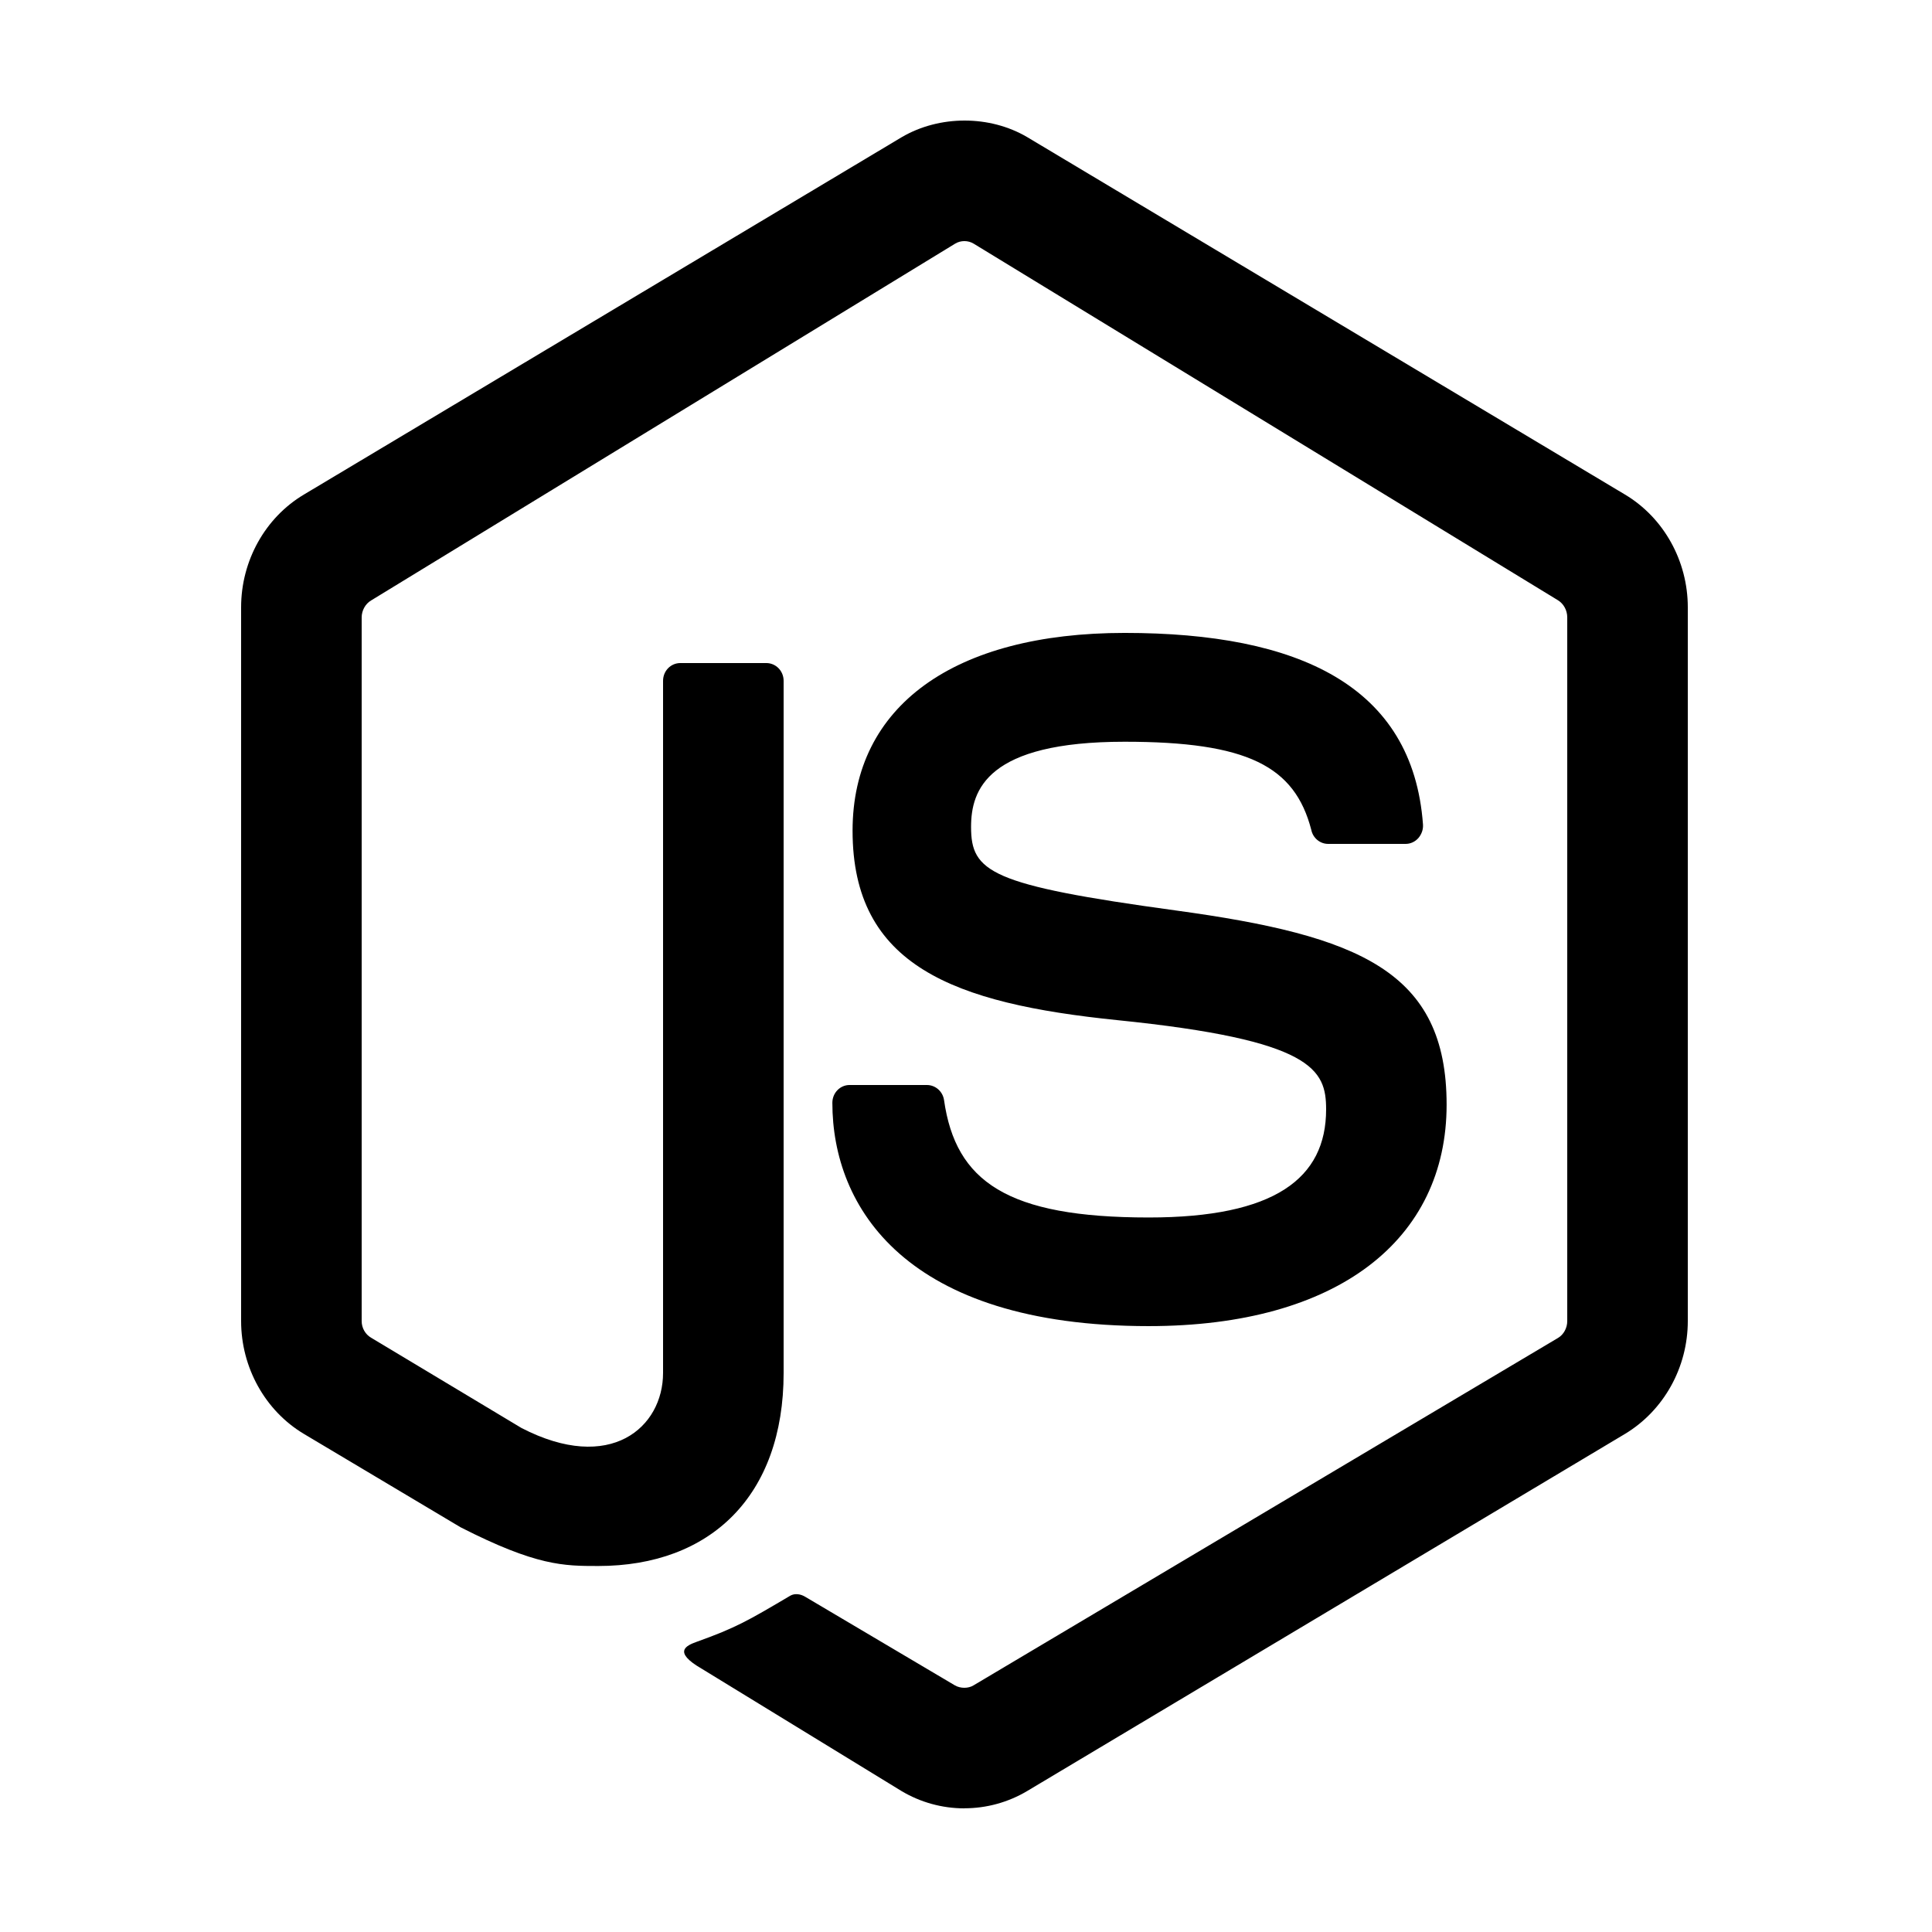 <?xml version="1.0" encoding="UTF-8"?><svg width="100" height="100" version="1.1" viewBox="0 0 100 100" xmlns="http://www.w3.org/2000/svg" xmlns:xlink="http://www.w3.org/1999/xlink"><!--Generated by IJSVG (https://github.com/iconjar/IJSVG)--><g transform="scale(0.195)"><path fill="#000" d="M255.917,480l-1.60466e-06,-2.16215e-09c-5.857,-0.008 -11.604,-1.597 -16.633,-4.599l-52.985,-32.44c-7.914,-4.562 -4.023,-6.203 -1.443,-7.141c10.565,-3.781 13.713,-5.657 24.947,-12.285c1.206,-0.667 2.747,-0.424 3.955,0.322l39.71,23.504c1.476,0.85 3.557,0.85 4.931,0l155.188,-92.246c1.475,-0.877 2.415,-2.646 2.415,-4.441v-186.805c0,-1.85 -0.94,-3.592 -2.449,-4.528l-155.12,-94.672c-1.478,-0.894 -3.421,-0.894 -4.898,0l-155.019,94.705c-1.544,0.903 -2.516,2.698 -2.516,4.495v186.805c0,1.813 0.972,3.513 2.481,4.389l39.929,23.972c23.61,12.204 37.59,-0.17 37.59,-14.611v-183.699c0,-2.652 2.047,-4.727 4.596,-4.727h22.809c2.515,0 4.597,2.072 4.597,4.727v183.698c0,32.563 -19.353,51.248 -49.199,51.248c-9.156,0 -16.397,0 -36.552,-10.279l-41.584,-24.781c-10.296,-6.152 -16.667,-17.646 -16.667,-29.955v-189.465c0,-12.316 6.371,-23.784 16.665,-29.917l158.685,-94.864c10.027,-5.88 23.374,-5.88 33.332,0l158.65,94.864c10.298,6.149 16.668,17.625 16.668,29.917v189.465c0,12.309 -6.37,23.75 -16.668,29.953l-158.65,94.774l-3.01648e-07,1.80122e-07c-5.048,3.014 -10.819,4.604 -16.698,4.599l-0.067,0.018Z"></path><path fill="#000" d="M304.943,351.998c-64.61,0 -84.006,-31.61 -84.006,-59.271c0,-2.629 2.048,-4.729 4.562,-4.729h20.521c2.282,0 4.227,1.7 4.562,4.016c3.084,21.602 16.748,31.15 54.324,31.15c33.399,0 47.091,-10.346 47.091,-28.684c0,-10.592 -3.463,-18.424 -55.407,-23.697c-43.427,-4.441 -70.288,-14.373 -70.288,-50.295c0,-33.135 26.996,-52.49 72.234,-52.49c46.128,0 76.462,14 79.173,50.829c0.102,1.337 -0.368,2.629 -1.241,3.644c-0.871,0.965 -2.078,1.527 -3.353,1.527h-20.591c-2.146,0 -4.024,-1.562 -4.459,-3.713c-4.401,-16.953 -16.97,-23.402 -49.563,-23.402c-36.486,0 -40.746,12.753 -40.746,22.607c0,11.963 5.031,15.441 54.294,22.172c48.761,6.663 71.933,16.117 71.933,51.552c0,35.781 -28.808,58.783 -79.075,58.783l0.035,0.001Z"></path></g></svg>